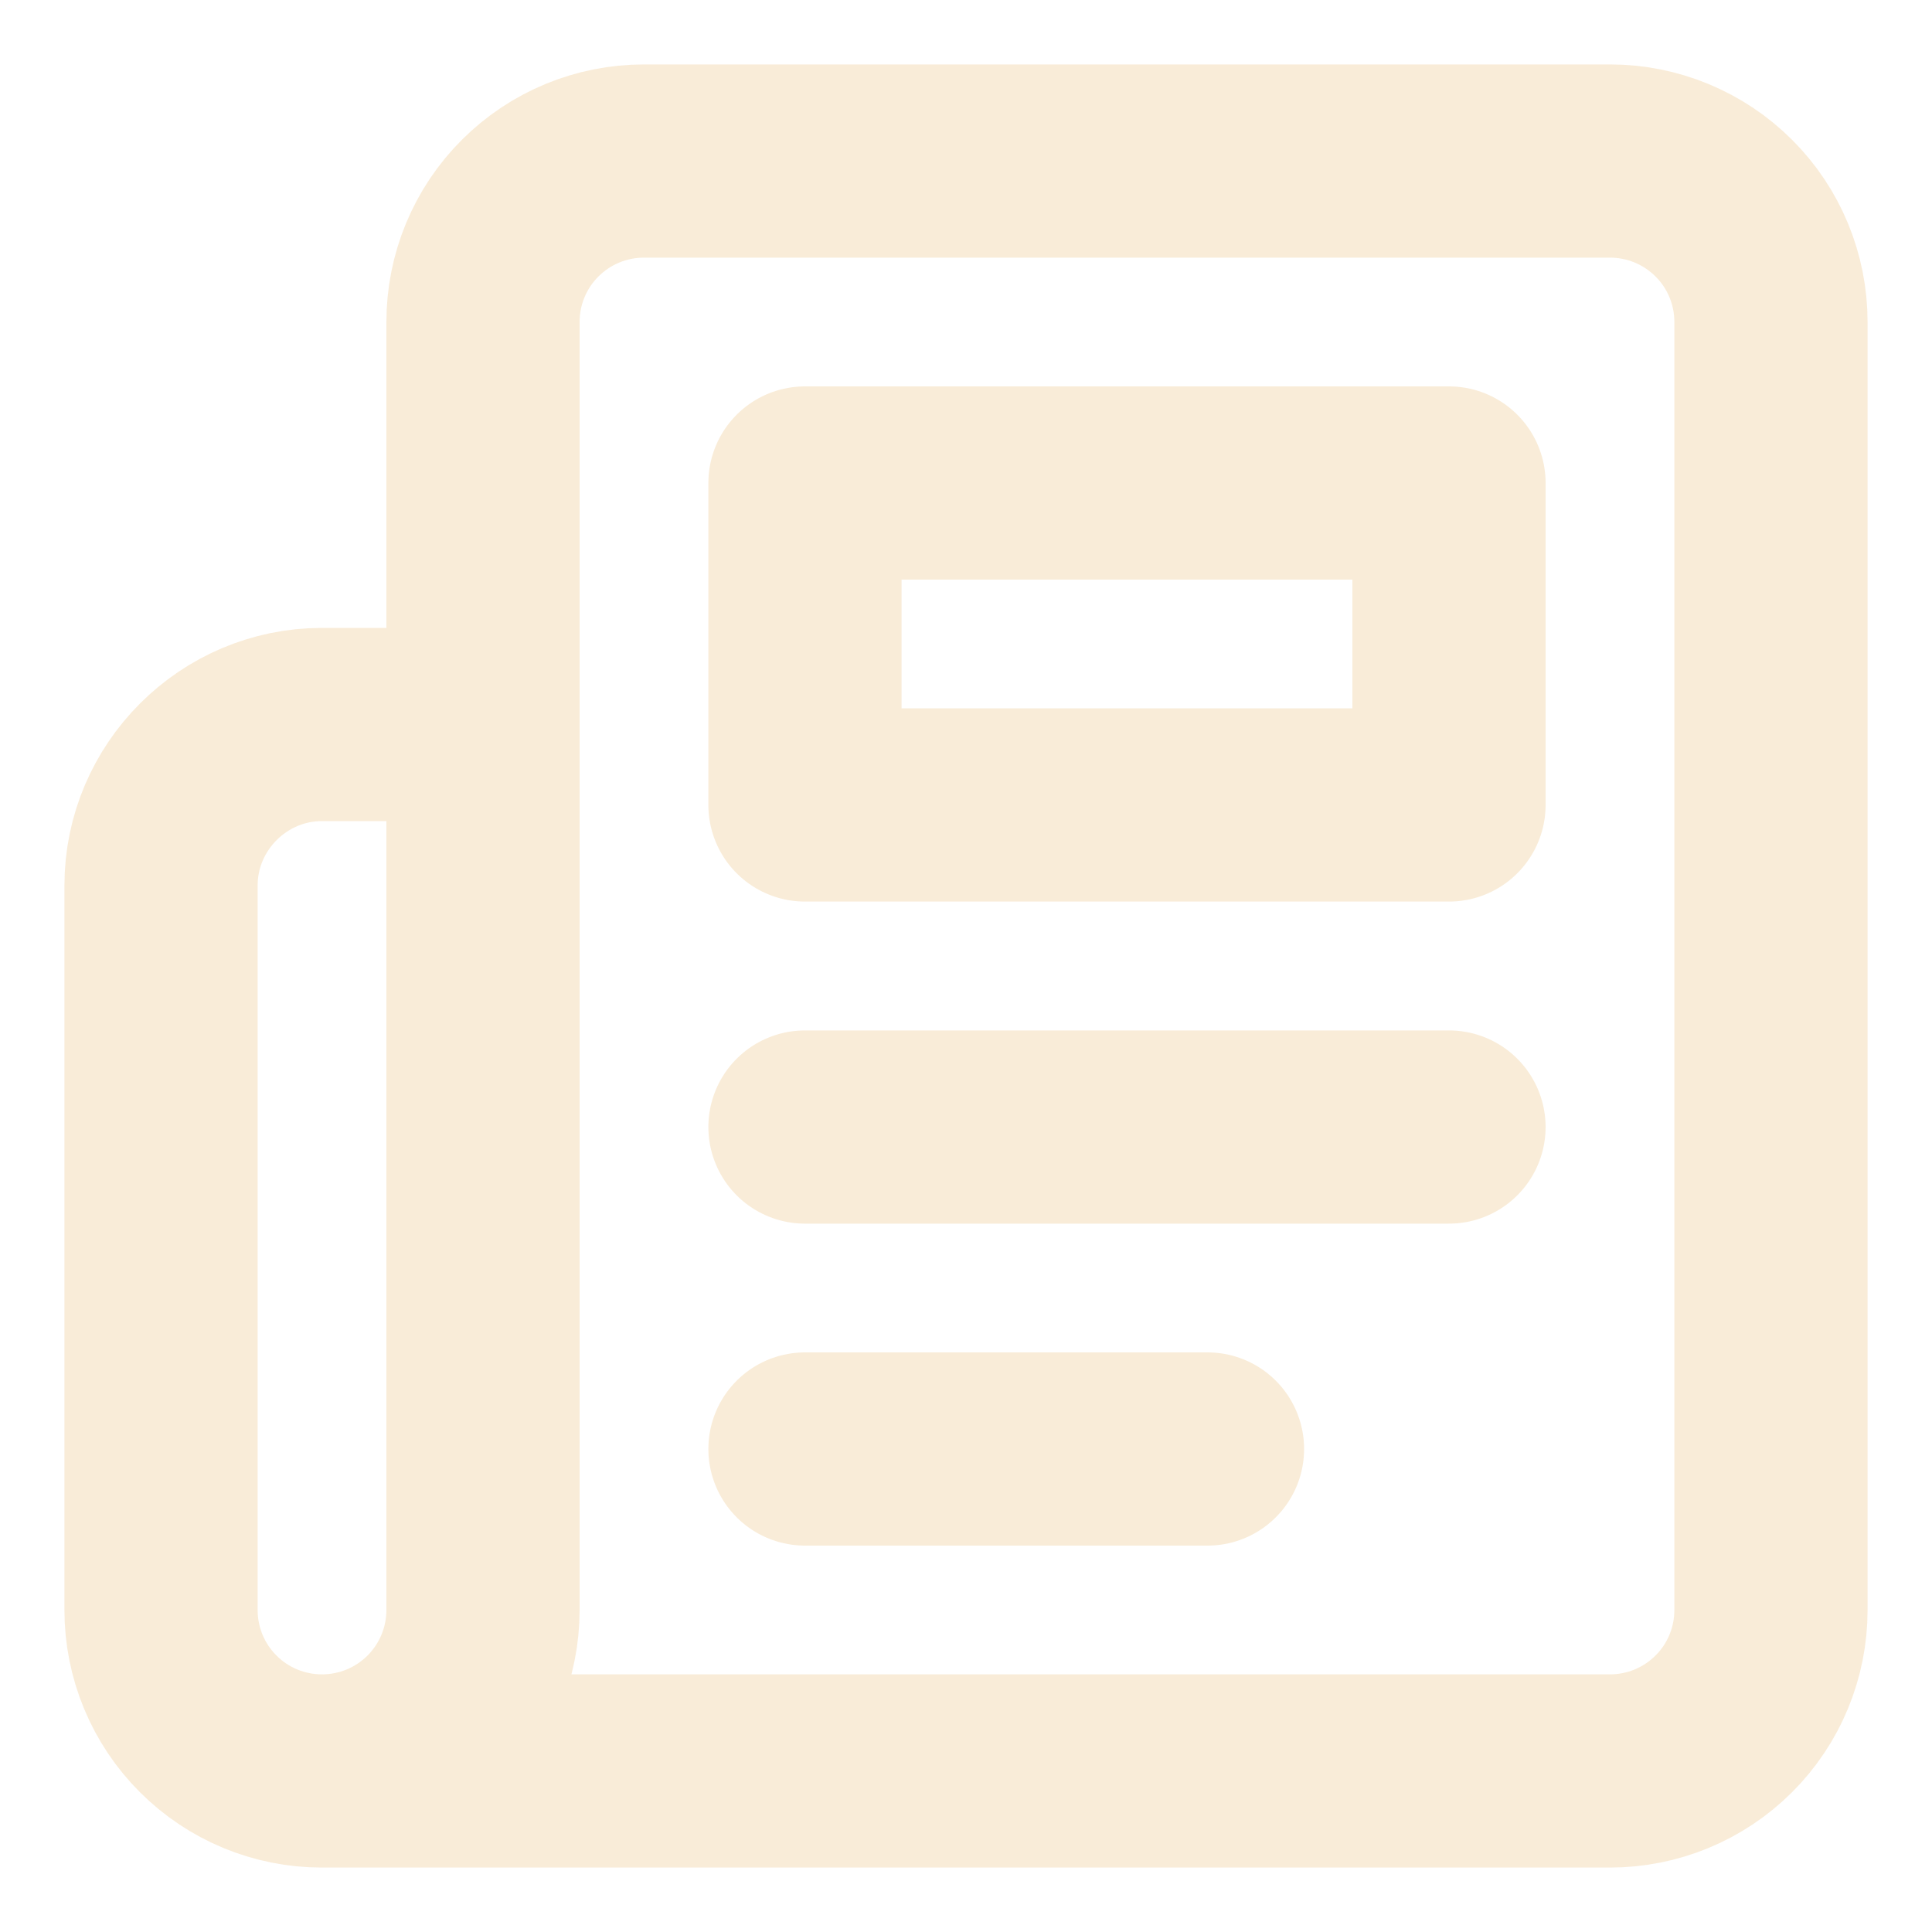 <svg width="20" height="20" viewBox="0 0 20 20" fill="none" xmlns="http://www.w3.org/2000/svg">
<g id="newspaper" clip-path="url(#clip0_6375_1273)">
<path id="Vector" d="M3.333 18.333H16.666C17.108 18.333 17.532 18.158 17.845 17.845C18.158 17.533 18.333 17.109 18.333 16.667V3.333C18.333 2.891 18.158 2.467 17.845 2.155C17.532 1.842 17.108 1.667 16.666 1.667H6.667C6.224 1.667 5.801 1.842 5.488 2.155C5.175 2.467 5 2.891 5 3.333V16.667C5 17.109 4.824 17.533 4.512 17.845C4.199 18.158 3.775 18.333 3.333 18.333ZM3.333 18.333C2.891 18.333 2.467 18.158 2.155 17.845C1.842 17.533 1.667 17.109 1.667 16.667V9.167C1.667 8.25 2.417 7.5 3.333 7.5H5M15 11.667H8.333M12.5 15H8.333M8.333 5H15V8.333H8.333V5Z" stroke="#F7E7CE" stroke-opacity="0.8" stroke-width="2" stroke-linecap="round" stroke-linejoin="round"/>
</g>
<defs>
<clipPath id="clip0_6375_1273">
<rect width="20" height="20" fill="white"/>
</clipPath>
</defs>
</svg>

